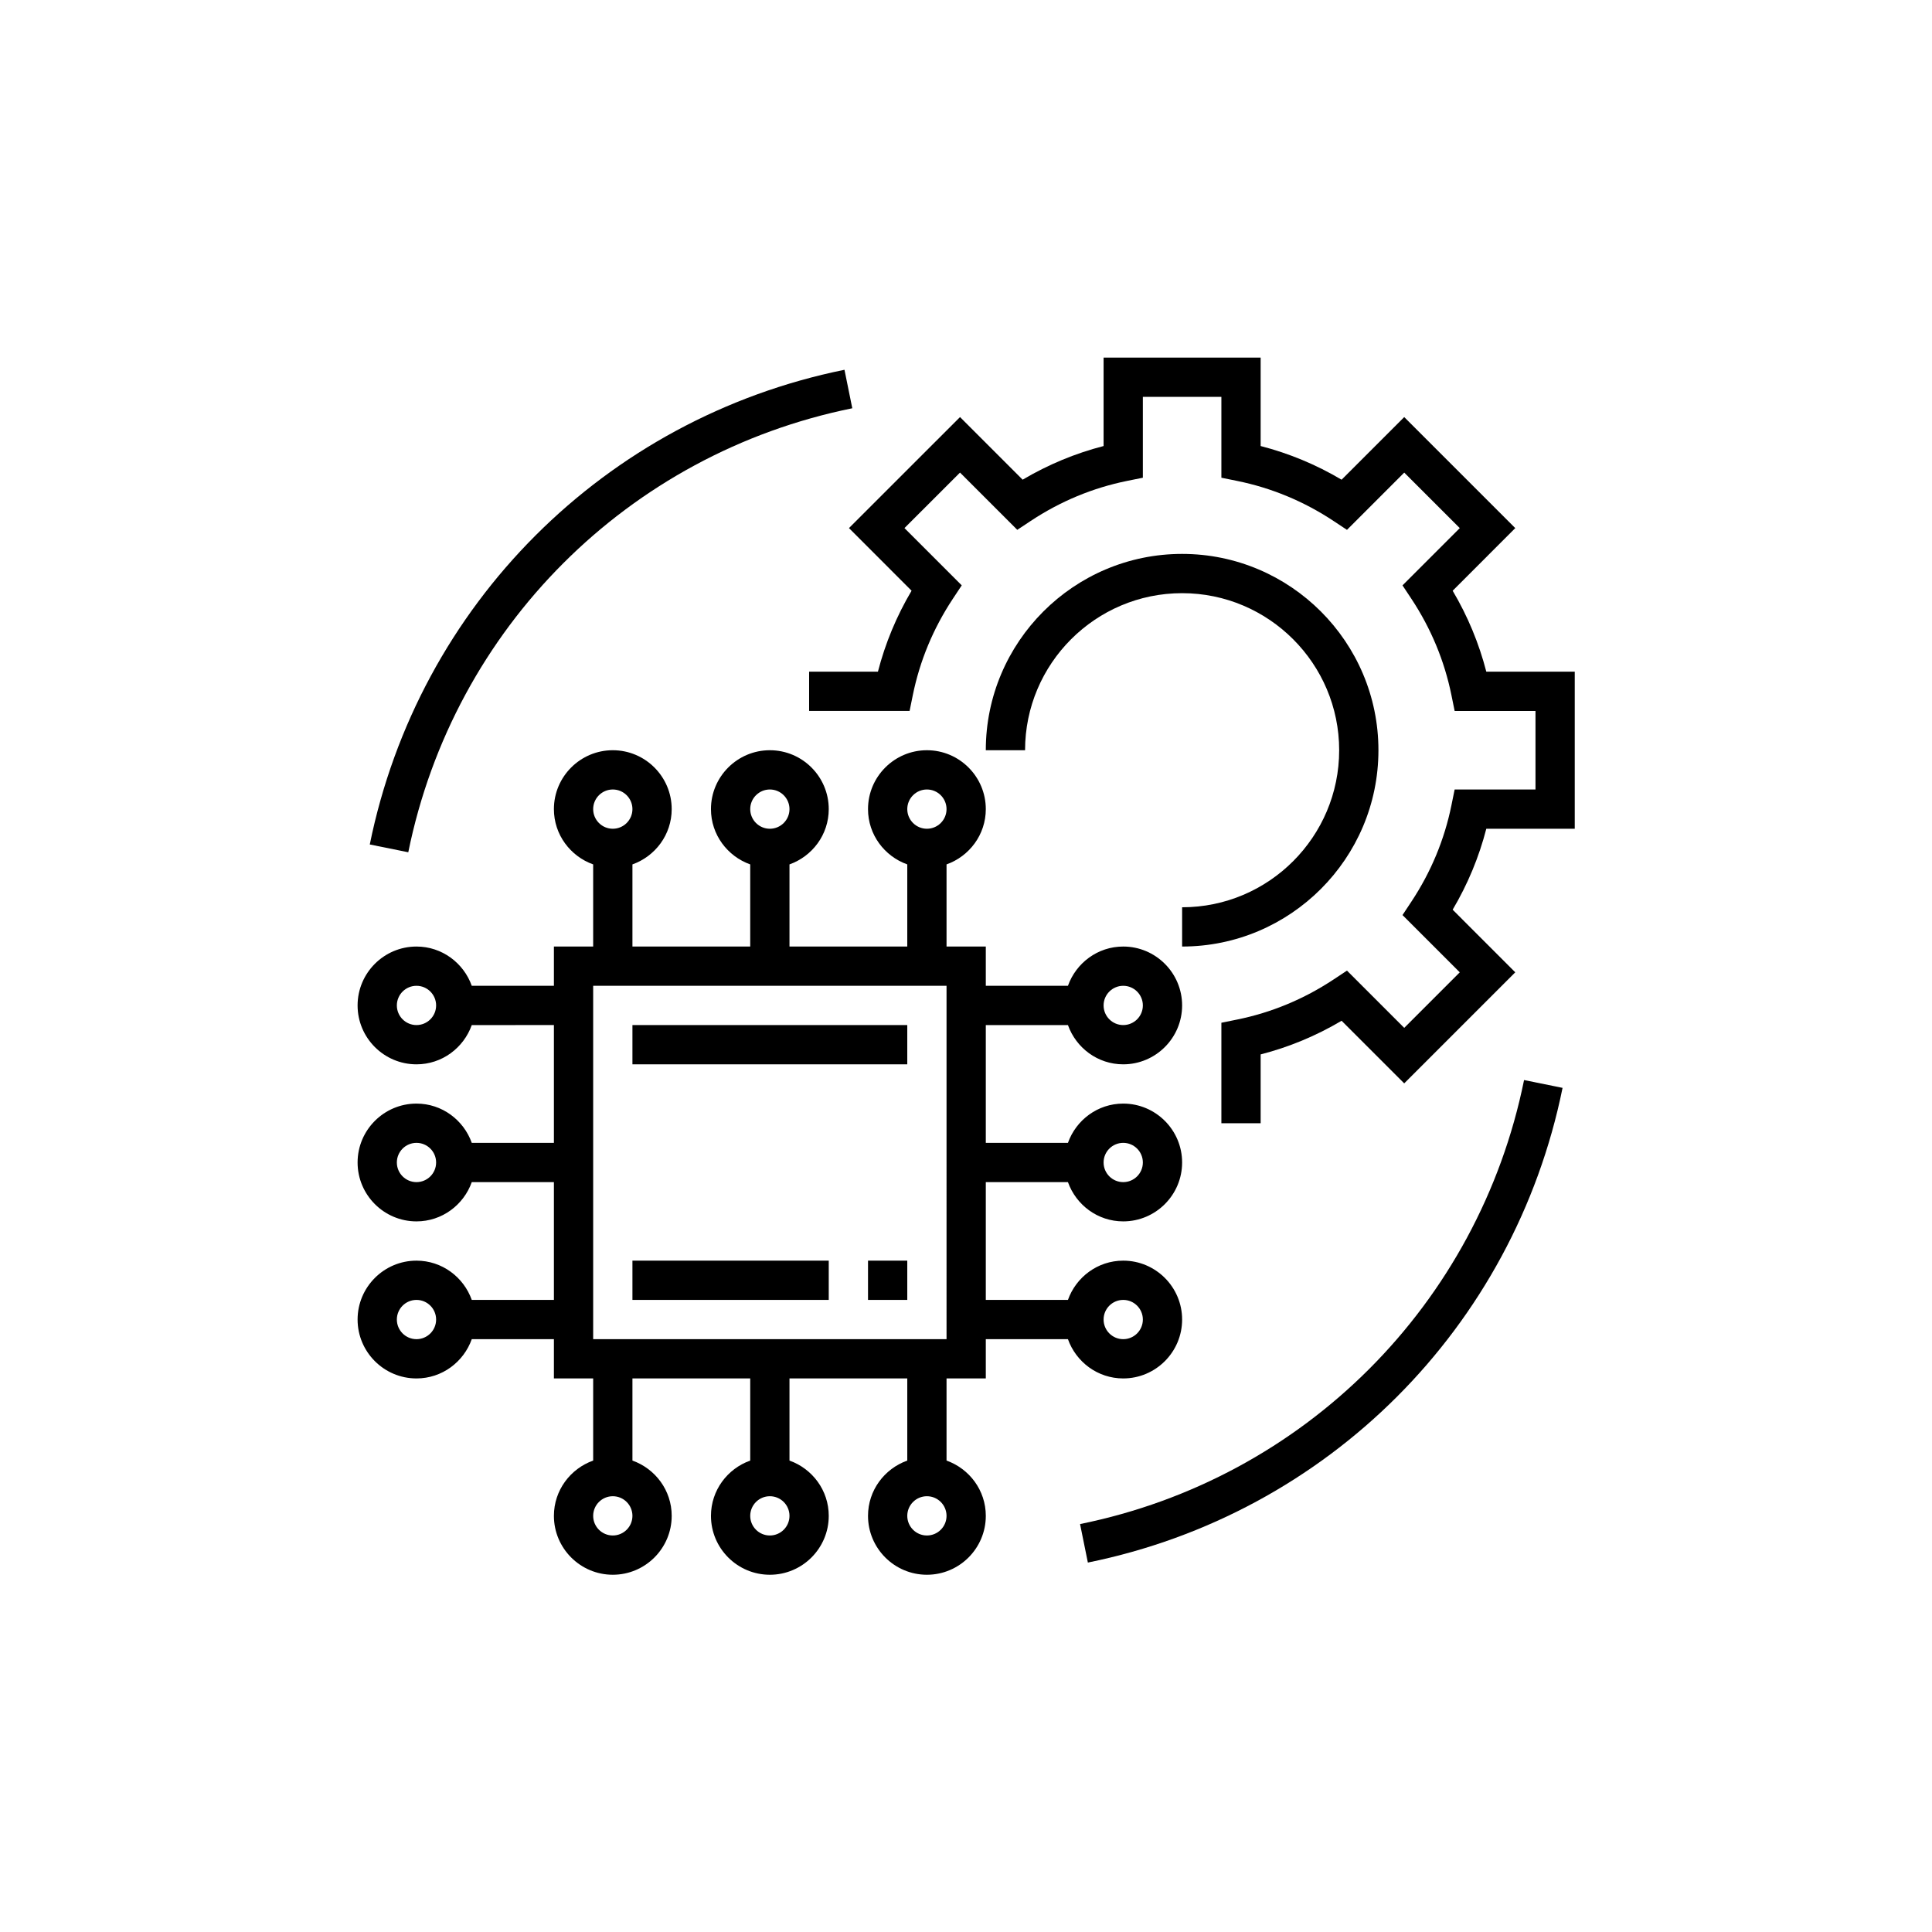 <?xml version="1.0"?>
<svg xmlns="http://www.w3.org/2000/svg" xmlns:xlink="http://www.w3.org/1999/xlink" version="1.1" id="Capa_1" x="0px" y="0px" viewBox="0 0 496 496" style="enable-background:new 0 0 496 496;" xml:space="preserve" width="512px" height="512px" class=""><g transform="matrix(0.63 0 0 0.63 91.804 91.804)"><g>
	<g>
		<g>
			<path d="M312,416c13.232,0,24-10.768,24-24s-10.768-24-24-24c-10.416,0-19.216,6.712-22.528,16H256v-48h33.472     c3.312,9.288,12.112,16,22.528,16c13.232,0,24-10.768,24-24s-10.768-24-24-24c-10.416,0-19.216,6.712-22.528,16H256v-48h33.472     c3.312,9.288,12.112,16,22.528,16c13.232,0,24-10.768,24-24s-10.768-24-24-24c-10.416,0-19.216,6.712-22.528,16H256v-16h-16     v-33.472c9.288-3.312,16-12.112,16-22.528c0-13.232-10.768-24-24-24s-24,10.768-24,24c0,10.416,6.712,19.216,16,22.528V240h-48     v-33.472c9.288-3.312,16-12.112,16-22.528c0-13.232-10.768-24-24-24s-24,10.768-24,24c0,10.416,6.712,19.216,16,22.528V240h-48     v-33.472c9.288-3.312,16-12.112,16-22.528c0-13.232-10.768-24-24-24s-24,10.768-24,24c0,10.416,6.712,19.216,16,22.528V240H80v16     H46.528c-3.312-9.288-12.112-16-22.528-16c-13.232,0-24,10.768-24,24s10.768,24,24,24c10.416,0,19.216-6.712,22.528-16H80v48     H46.528c-3.312-9.288-12.112-16-22.528-16c-13.232,0-24,10.768-24,24s10.768,24,24,24c10.416,0,19.216-6.712,22.528-16H80v48     H46.528c-3.312-9.288-12.112-16-22.528-16c-13.232,0-24,10.768-24,24s10.768,24,24,24c10.416,0,19.216-6.712,22.528-16H80v16h16     v33.472c-9.288,3.312-16,12.112-16,22.528c0,13.232,10.768,24,24,24s24-10.768,24-24c0-10.416-6.712-19.216-16-22.528V416h48     v33.472c-9.288,3.312-16,12.112-16,22.528c0,13.232,10.768,24,24,24s24-10.768,24-24c0-10.416-6.712-19.216-16-22.528V416h48     v33.472c-9.288,3.312-16,12.112-16,22.528c0,13.232,10.768,24,24,24s24-10.768,24-24c0-10.416-6.712-19.216-16-22.528V416h16v-16     h33.472C292.784,409.288,301.584,416,312,416z M312,384c4.416,0,8,3.584,8,8c0,4.416-3.584,8-8,8c-4.416,0-8-3.584-8-8     C304,387.584,307.584,384,312,384z M312,320c4.416,0,8,3.584,8,8c0,4.416-3.584,8-8,8c-4.416,0-8-3.584-8-8     C304,323.584,307.584,320,312,320z M312,256c4.416,0,8,3.584,8,8c0,4.416-3.584,8-8,8c-4.416,0-8-3.584-8-8     C304,259.584,307.584,256,312,256z M24,272c-4.416,0-8-3.584-8-8c0-4.416,3.584-8,8-8s8,3.584,8,8C32,268.416,28.416,272,24,272z      M24,336c-4.416,0-8-3.584-8-8c0-4.416,3.584-8,8-8s8,3.584,8,8C32,332.416,28.416,336,24,336z M24,400c-4.416,0-8-3.584-8-8     c0-4.416,3.584-8,8-8s8,3.584,8,8C32,396.416,28.416,400,24,400z M232,176c4.416,0,8,3.592,8,8s-3.584,8-8,8s-8-3.592-8-8     S227.584,176,232,176z M168,176c4.416,0,8,3.592,8,8s-3.584,8-8,8s-8-3.592-8-8S163.584,176,168,176z M104,176     c4.416,0,8,3.592,8,8s-3.584,8-8,8s-8-3.592-8-8S99.584,176,104,176z M104,480c-4.416,0-8-3.584-8-8c0-4.416,3.584-8,8-8     s8,3.584,8,8C112,476.416,108.416,480,104,480z M168,480c-4.416,0-8-3.584-8-8c0-4.416,3.584-8,8-8s8,3.584,8,8     C176,476.416,172.416,480,168,480z M232,480c-4.416,0-8-3.584-8-8c0-4.416,3.584-8,8-8s8,3.584,8,8     C240,476.416,236.416,480,232,480z M240,400H96V256h144V400z" data-original="#000000" class="active-path" fill="#000000"/>
			<path d="M459.96,127.992V128c-2.984-11.568-7.576-22.624-13.712-32.992l25.512-25.52L426.504,24.24l-25.52,25.52     C390.616,43.616,379.568,39.024,368,36.04V0h-64v36.04c-11.568,2.984-22.616,7.576-32.984,13.712l-25.52-25.52L200.24,69.48     L225.752,95c-6.136,10.368-10.728,21.424-13.712,32.992H184v16h40.944l1.304-6.408c2.84-14.008,8.336-27.232,16.336-39.32     l3.608-5.448L222.856,69.48l22.632-22.624l23.336,23.336l5.448-3.608c12.08-8,25.304-13.496,39.32-16.336L320,48.952V16h32     v32.952l6.408,1.304c14.016,2.84,27.24,8.336,39.32,16.336l5.448,3.608l23.336-23.336l22.632,22.624l-23.336,23.336l3.608,5.448     c8,12.088,13.496,25.312,16.336,39.32l1.304,6.408H480v32h-32.944l-1.304,6.408c-2.84,14.008-8.336,27.232-16.336,39.312     l-3.608,5.456l23.336,23.336l-22.632,22.632l-23.336-23.336l-5.448,3.608c-12.088,8-25.312,13.504-39.32,16.336L352,271.056V312     h16v-28.04c11.56-2.976,22.616-7.568,32.984-13.712l25.52,25.512l45.256-45.256l-25.512-25.52     c6.136-10.368,10.728-21.424,13.712-32.992H496v-64H459.96z" data-original="#000000" class="active-path" fill="#000000"/>
			<path d="M336,224v16c44.112,0,80-35.888,80-80s-35.888-80-80-80s-80,35.888-80,80h16c0-35.288,28.712-64,64-64     c35.288,0,64,28.712,64,64C400,195.288,371.288,224,336,224z" data-original="#000000" class="active-path" fill="#000000"/>
			<rect x="112" y="272" width="112" height="16" data-original="#000000" class="active-path" fill="#000000"/>
			<rect x="208" y="368" width="16" height="16" data-original="#000000" class="active-path" fill="#000000"/>
			<rect x="112" y="368" width="80" height="16" data-original="#000000" class="active-path" fill="#000000"/>
			<path d="M294.408,475.344l3.184,15.688c97.68-19.832,173.608-95.76,193.44-193.44l-15.688-3.184     C456.808,385.784,385.784,456.808,294.408,475.344z" data-original="#000000" class="active-path" fill="#000000"/>
			<path d="M201.592,20.648l-3.184-15.68C100.728,24.8,24.8,100.728,4.968,198.408l15.688,3.176     C39.192,110.224,110.216,39.192,201.592,20.648z" data-original="#000000" class="active-path" fill="#000000"/>
		</g>
	</g>
</g></g> </svg>
